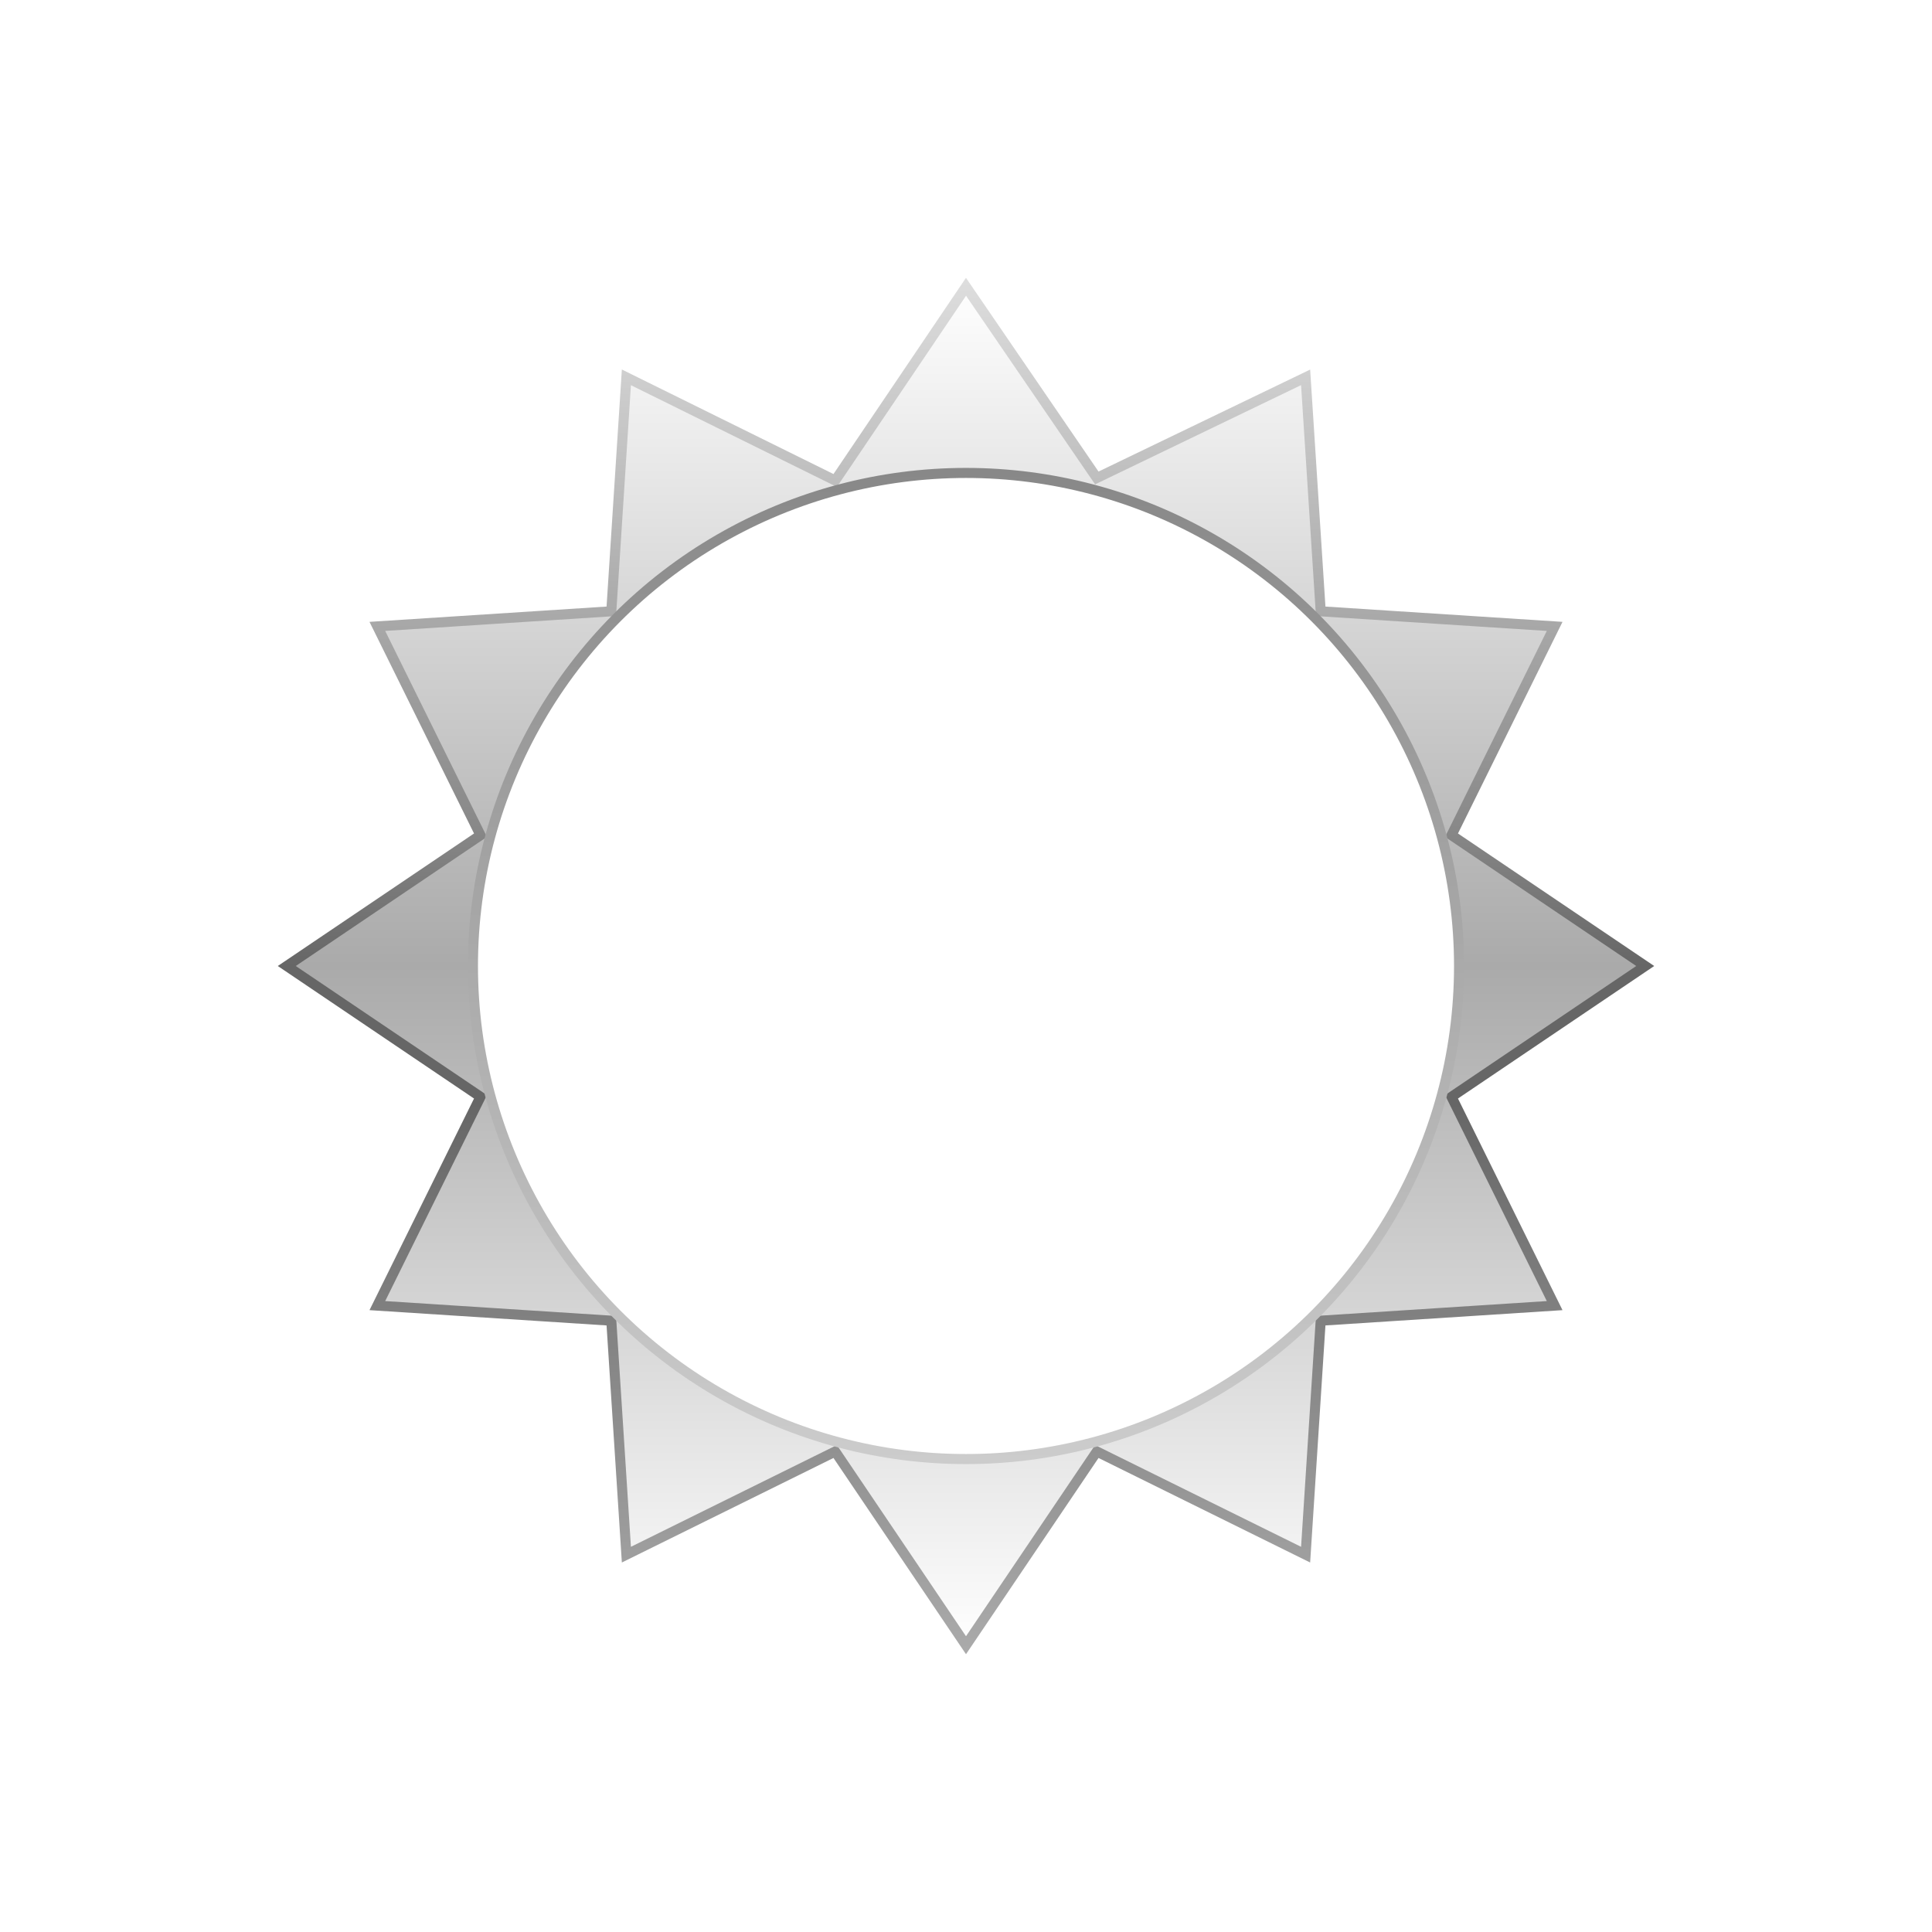 <svg xmlns="http://www.w3.org/2000/svg" version="1.1" width="100%" height="100%" viewBox="0 0 768 768">
  <defs>
    <linearGradient id="lin" x1="0%" x2="0%" y1="0%" y2="100%">
      <stop offset="0%" stop-color="#fff"/>
      <stop offset="50%" stop-color="#aaa"/>
      <stop offset="100%" stop-color="#fff"/>
    </linearGradient>
    <linearGradient id="inline" x1="0%" x2="0%" y1="0%" y2="100%">
      <stop offset="0%" stop-color="#888"/>
      <stop offset="100%" stop-color="#CCC"/>
    </linearGradient>
    <linearGradient id="outline" x1="0%" x2="0%" y1="0%" y2="100%">
      <stop offset="0%" stop-color="#DDD"/>
      <stop offset="40%" stop-color="#888"/>
      <stop offset="50%" stop-color="#666"/>
      <stop offset="60%" stop-color="#666"/>
      <stop offset="100%" stop-color="#AAA"/>
    </linearGradient>
  </defs>
  <rect width="768" height="768" fill="white" />
  <path stroke="url(#outline)" stroke-width="4" fill="url(#lin)" d="M384 654 L436 577 L519 618 L525 525 L618 519 L577 436 L654 384 L577 332 L618 249 L525 243 L519 150 L436 190 L384 114 L332 191 L249 150 L243 243 L150 249 L191 332 L114 384 L191 436 L150 519 L243 525 L249 618 L332 577 Z"/>
  <circle stroke="url(#inline)" stroke-width="4" cx="384" cy="384" r="196" fill="white"/>
</svg>
